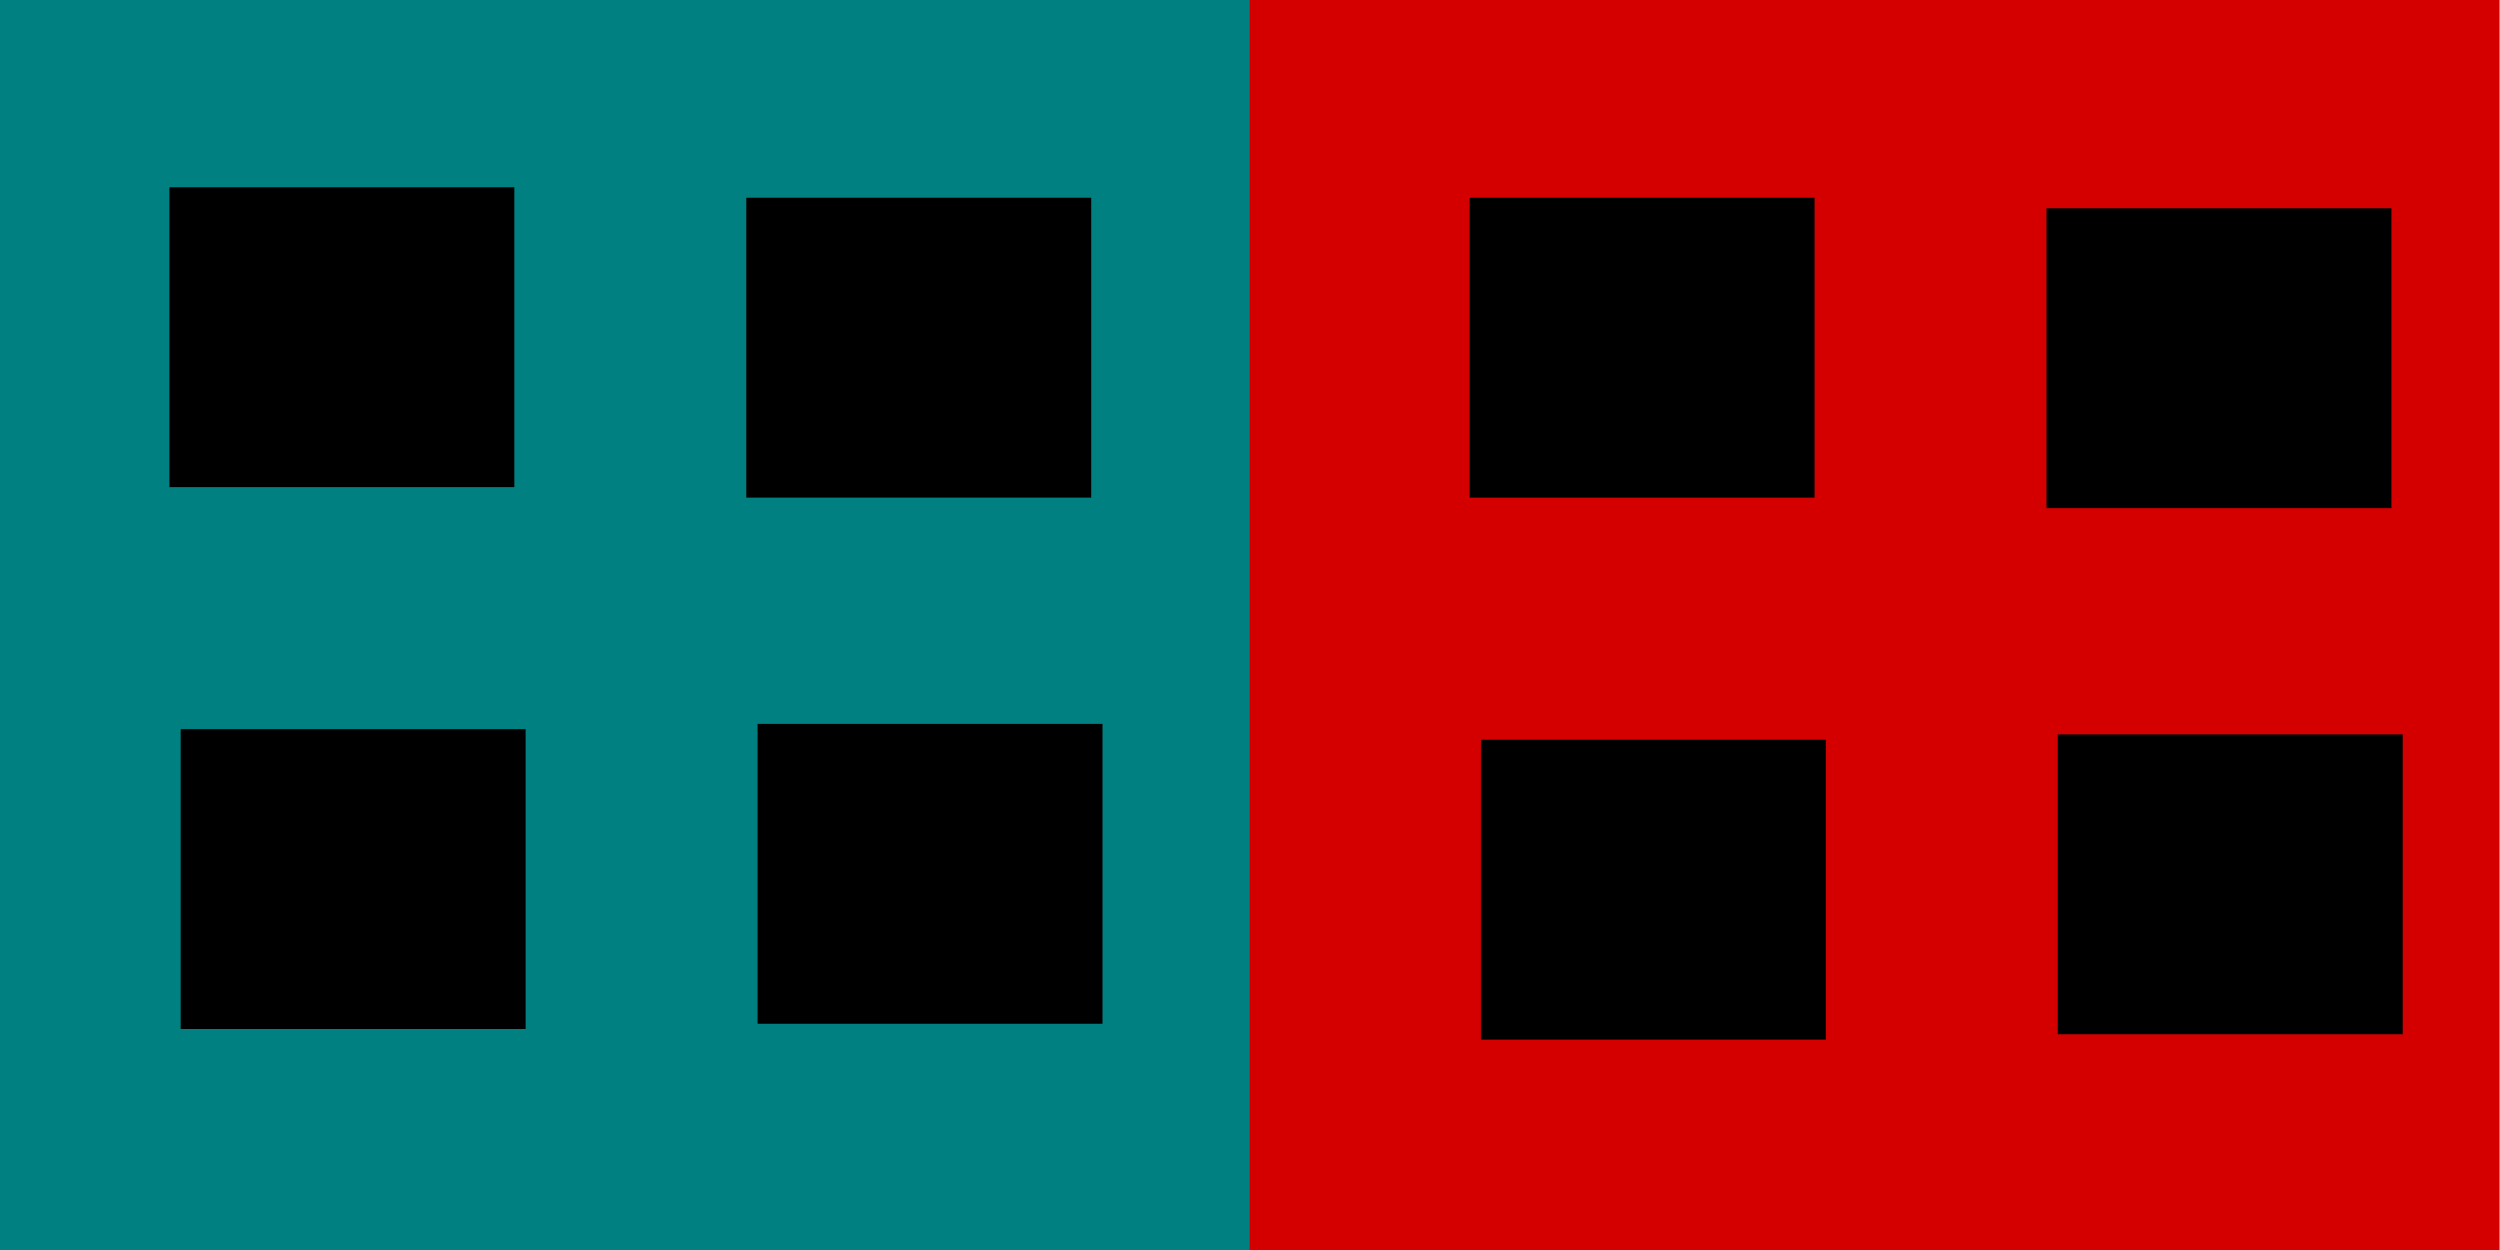 <?xml version="1.0" encoding="UTF-8" standalone="no"?>
<!-- Created with Inkscape (http://www.inkscape.org/) -->

<svg
   xmlns:dc="http://purl.org/dc/elements/1.1/"
   xmlns:cc="http://creativecommons.org/ns#"
   xmlns:rdf="http://www.w3.org/1999/02/22-rdf-syntax-ns#"
   xmlns:svg="http://www.w3.org/2000/svg"
   xmlns="http://www.w3.org/2000/svg"
   xmlns:sodipodi="http://sodipodi.sourceforge.net/DTD/sodipodi-0.dtd"
   xmlns:inkscape="http://www.inkscape.org/namespaces/inkscape"
   width="40"
   height="20"
   id="svg3774"
   version="1.1"
   inkscape:version="0.48.3.1 r9886"
   sodipodi:docname="simple_tile.svg"
   inkscape:export-filename="/home/jeremy/IF/Contests/Game_Dev_Party/INSA_23-24_06_2012/GameJam1-SpaceSquare/resources/img/tiles/simple_tile.png"
   inkscape:export-xdpi="90"
   inkscape:export-ydpi="90">
  <defs
     id="defs3776" />
  <sodipodi:namedview
     id="base"
     pagecolor="#ffffff"
     bordercolor="#666666"
     borderopacity="1.0"
     inkscape:pageopacity="0.0"
     inkscape:pageshadow="2"
     inkscape:zoom="11.2"
     inkscape:cx="18.69786"
     inkscape:cy="20.702756"
     inkscape:document-units="px"
     inkscape:current-layer="g2987"
     showgrid="false"
     fit-margin-top="0"
     fit-margin-left="0"
     fit-margin-right="0"
     fit-margin-bottom="0"
     inkscape:window-width="1600"
     inkscape:window-height="853"
     inkscape:window-x="-3"
     inkscape:window-y="-3"
     inkscape:window-maximized="1" />
  <g
     inkscape:label="Layer 1"
     inkscape:groupmode="layer"
     id="layer1"
     transform="translate(-40.406,-242.423)">
    <g
       id="g2987"
       transform="matrix(2.15,0,0,2,-46.472,-262.423)">
      <rect
         y="252.423"
         x="40.406"
         height="10"
         width="10"
         id="rect3782"
         style="color:#000000;fill:#008080;fill-opacity:1;fill-rule:nonzero;stroke:none;stroke-width:3.698;marker:none;visibility:visible;display:inline;overflow:visible;enable-background:accumulate" />
      <rect
         style="color:#000000;fill:#d40000;fill-opacity:1;fill-rule:nonzero;stroke:none;stroke-width:3.698;marker:none;visibility:visible;display:inline;overflow:visible;enable-background:accumulate"
         id="rect2998"
         width="9.302"
         height="10"
         x="49.708"
         y="252.423" />
      <rect
         y="253.921"
         x="41.669"
         height="2.399"
         width="2.567"
         id="rect3835"
         style="color:#000000;fill:#000000;fill-opacity:1;fill-rule:nonzero;stroke:none;stroke-width:3.698;marker:none;visibility:visible;display:inline;overflow:visible;enable-background:accumulate" />
      <rect
         style="color:#000000;fill:#000000;fill-opacity:1;fill-rule:nonzero;stroke:none;stroke-width:3.698;marker:none;visibility:visible;display:inline;overflow:visible;enable-background:accumulate"
         id="rect3837"
         width="2.567"
         height="2.399"
         x="46.046"
         y="258.214" />
      <rect
         y="254.005"
         x="45.962"
         height="2.399"
         width="2.567"
         id="rect3839"
         style="color:#000000;fill:#000000;fill-opacity:1;fill-rule:nonzero;stroke:none;stroke-width:3.698;marker:none;visibility:visible;display:inline;overflow:visible;enable-background:accumulate" />
      <rect
         style="color:#000000;fill:#000000;fill-opacity:1;fill-rule:nonzero;stroke:none;stroke-width:3.698;marker:none;visibility:visible;display:inline;overflow:visible;enable-background:accumulate"
         id="rect3841"
         width="2.567"
         height="2.399"
         x="41.753"
         y="258.256" />
      <rect
         style="color:#000000;fill:#000000;fill-opacity:1;fill-rule:nonzero;stroke:none;stroke-width:3.698;marker:none;visibility:visible;display:inline;overflow:visible;enable-background:accumulate"
         id="rect3020"
         width="2.567"
         height="2.399"
         x="51.345"
         y="254.005" />
      <rect
         y="258.298"
         x="55.722"
         height="2.399"
         width="2.567"
         id="rect3022"
         style="color:#000000;fill:#000000;fill-opacity:1;fill-rule:nonzero;stroke:none;stroke-width:3.698;marker:none;visibility:visible;display:inline;overflow:visible;enable-background:accumulate" />
      <rect
         style="color:#000000;fill:#000000;fill-opacity:1;fill-rule:nonzero;stroke:none;stroke-width:3.698;marker:none;visibility:visible;display:inline;overflow:visible;enable-background:accumulate"
         id="rect3024"
         width="2.567"
         height="2.399"
         x="55.638"
         y="254.089" />
      <rect
         y="258.341"
         x="51.429"
         height="2.399"
         width="2.567"
         id="rect3026"
         style="color:#000000;fill:#000000;fill-opacity:1;fill-rule:nonzero;stroke:none;stroke-width:3.698;marker:none;visibility:visible;display:inline;overflow:visible;enable-background:accumulate" />
    </g>
  </g>
</svg>
